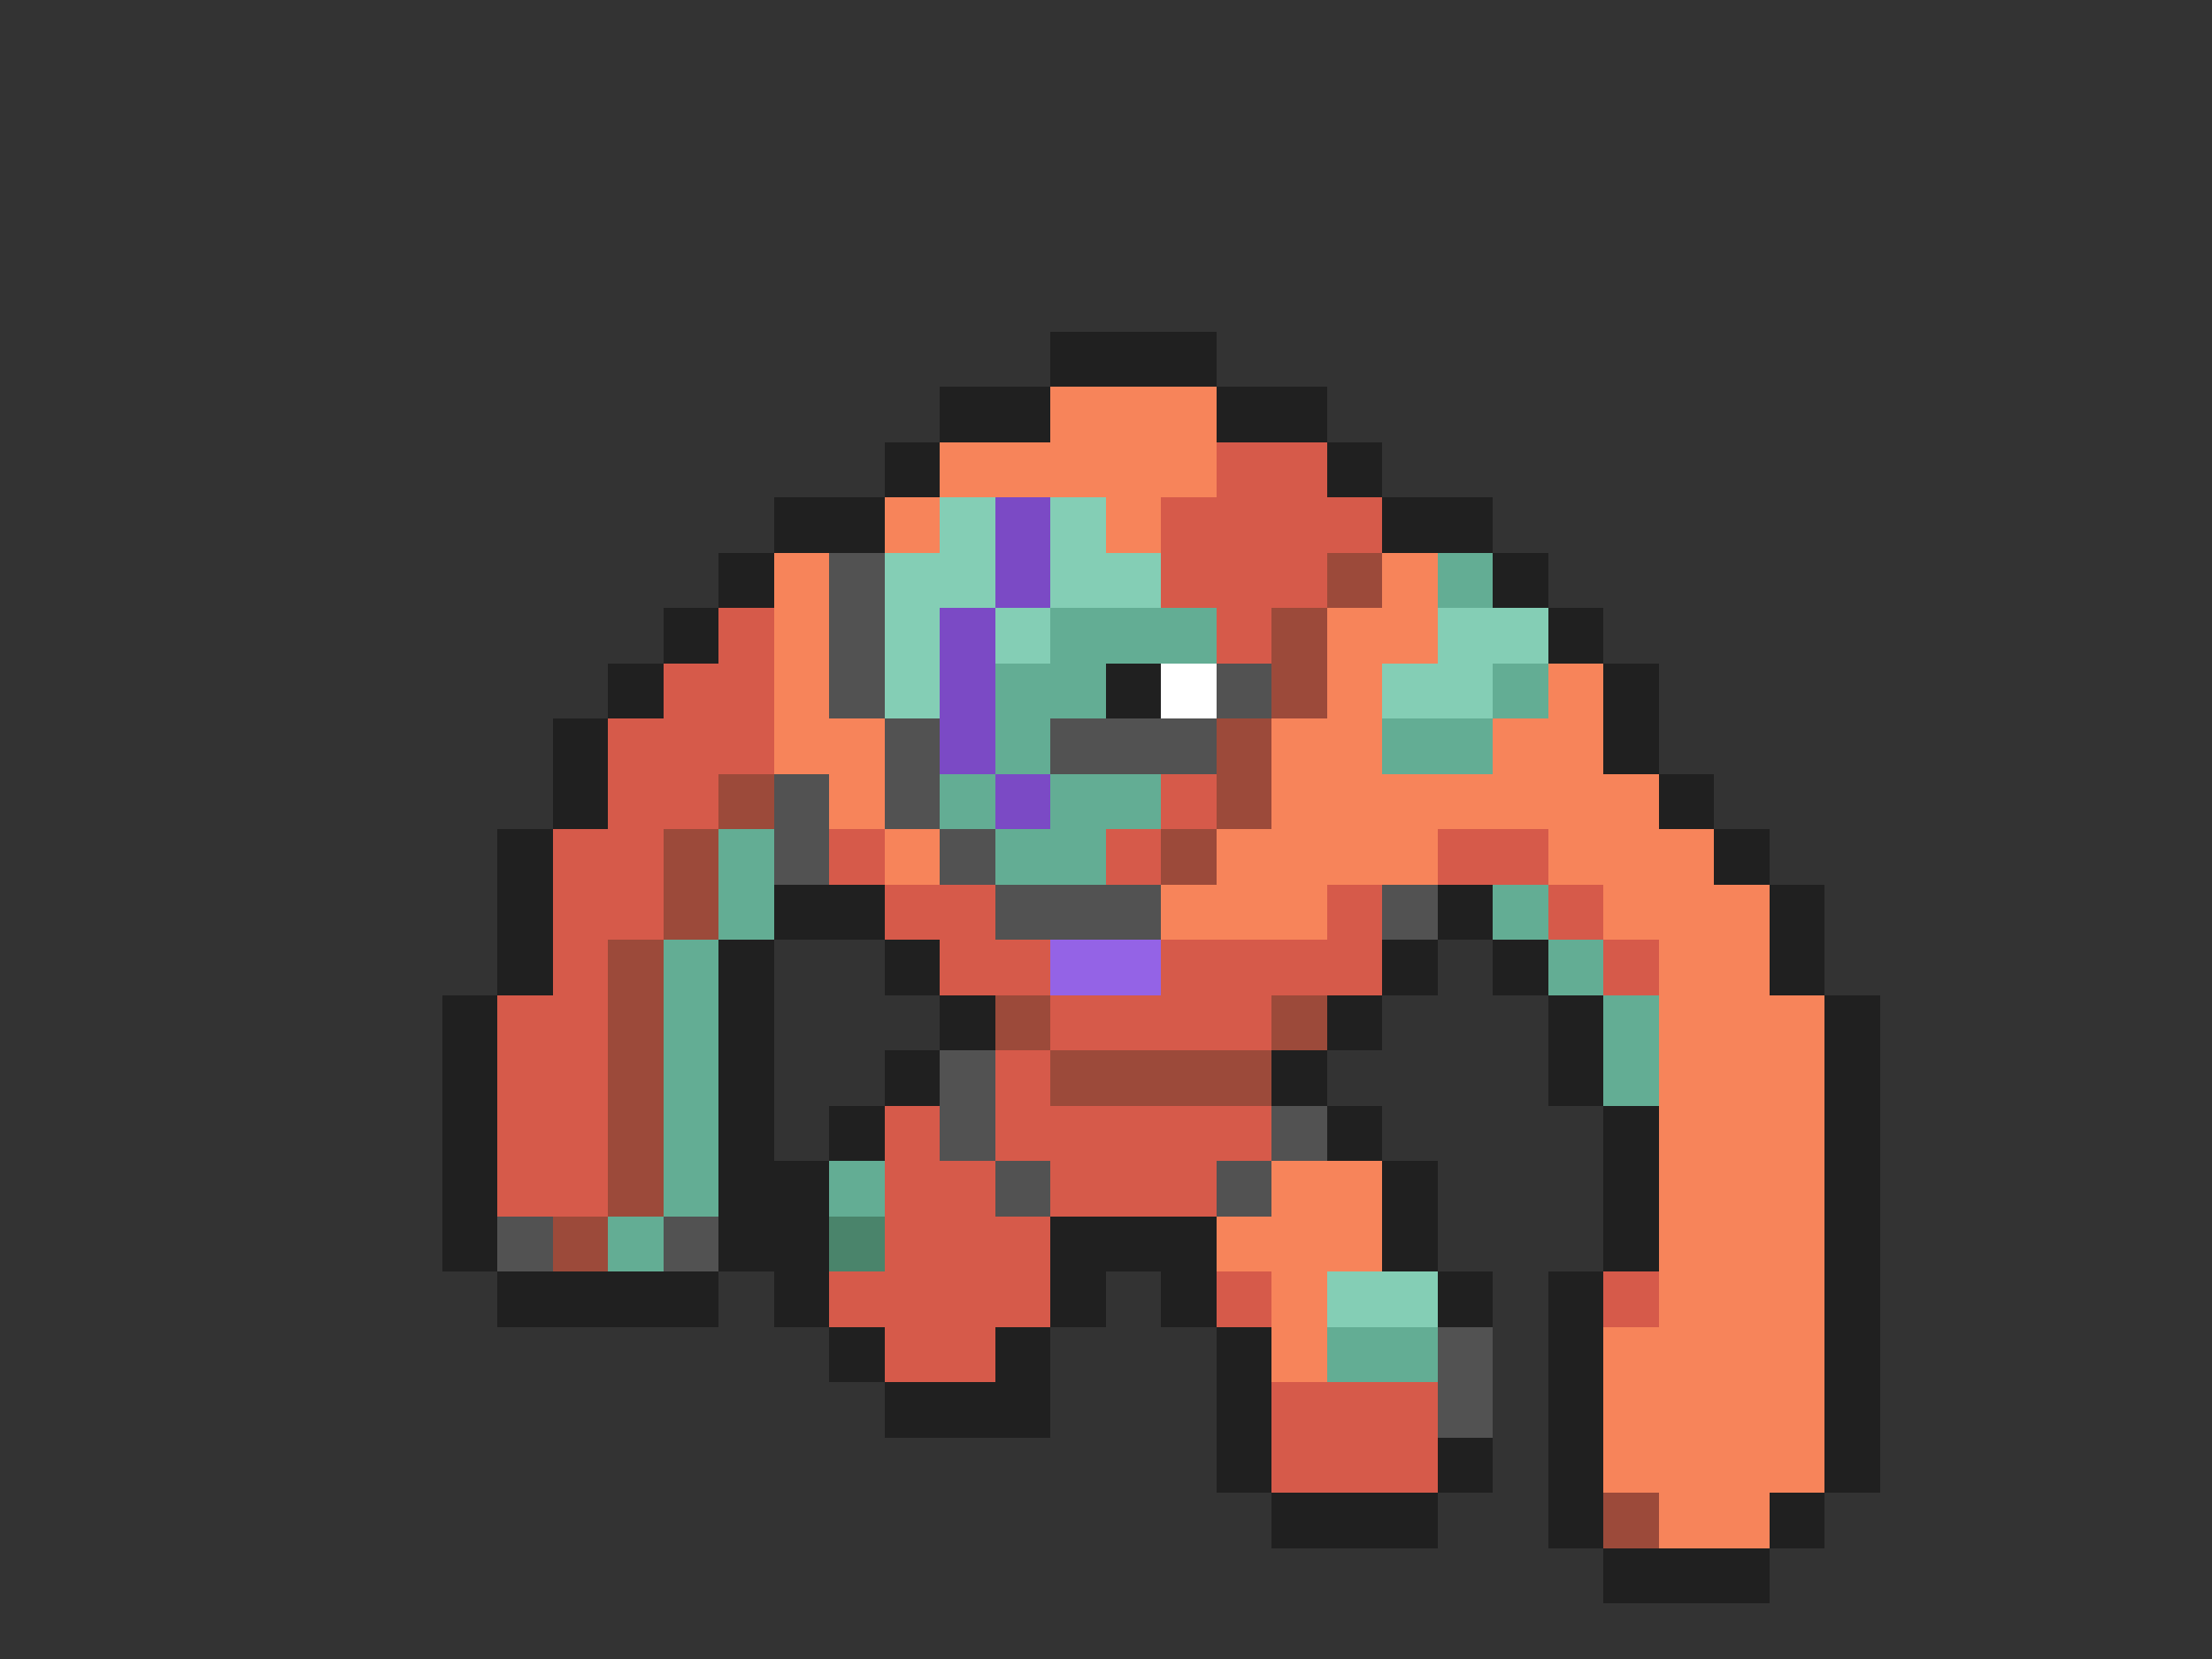 <svg xmlns="http://www.w3.org/2000/svg" viewBox="0 -0.5 40 30" shape-rendering="crispEdges">
<rect x="0" y="-0.5" width="40" height="30" fill="#333333" stroke="none"/>
<path stroke="#202020" d="M19 6h3M17 7h2M22 7h2M16 8h1M24 8h1M14 9h2M25 9h2M13 10h1M27 10h1M12 11h1M28 11h1M11 12h1M20 12h1M29 12h1M10 13h1M29 13h1M10 14h1M30 14h1M9 15h1M31 15h1M9 16h1M14 16h2M26 16h1M32 16h1M9 17h1M13 17h1M16 17h1M25 17h1M27 17h1M32 17h1M8 18h1M13 18h1M17 18h1M24 18h1M28 18h1M33 18h1M8 19h1M13 19h1M16 19h1M23 19h1M28 19h1M33 19h1M8 20h1M13 20h1M15 20h1M24 20h1M29 20h1M33 20h1M8 21h1M13 21h2M25 21h1M29 21h1M33 21h1M8 22h1M13 22h2M19 22h3M25 22h1M29 22h1M33 22h1M9 23h4M14 23h1M19 23h1M21 23h1M26 23h1M28 23h1M33 23h1M15 24h1M18 24h1M22 24h1M28 24h1M33 24h1M16 25h3M22 25h1M28 25h1M33 25h1M22 26h1M26 26h1M28 26h1M33 26h1M23 27h3M28 27h1M32 27h1M29 28h3" />
<path stroke="#f7845a" d="M19 7h3M17 8h5M16 9h1M20 9h1M14 10h1M25 10h1M14 11h1M24 11h2M14 12h1M24 12h1M28 12h1M14 13h2M23 13h2M27 13h2M15 14h1M23 14h7M16 15h1M22 15h4M28 15h3M21 16h3M29 16h3M30 17h2M30 18h3M30 19h3M30 20h3M23 21h2M30 21h3M22 22h3M30 22h3M23 23h1M30 23h3M23 24h1M29 24h4M29 25h4M29 26h4M30 27h2" />
<path stroke="#d65a4a" d="M22 8h2M21 9h4M21 10h3M13 11h1M22 11h1M12 12h2M11 13h3M11 14h2M21 14h1M10 15h2M15 15h1M20 15h1M26 15h2M10 16h2M16 16h2M24 16h1M28 16h1M10 17h1M17 17h2M21 17h4M29 17h1M9 18h2M19 18h4M9 19h2M18 19h1M9 20h2M16 20h1M18 20h5M9 21h2M16 21h2M19 21h3M16 22h3M15 23h4M22 23h1M29 23h1M16 24h2M23 25h3M23 26h3" />
<path stroke="#84ceb5" d="M17 9h1M19 9h1M16 10h2M19 10h2M16 11h1M18 11h1M26 11h2M16 12h1M25 12h2M24 23h2" />
<path stroke="#7b4ac5" d="M18 9h1M18 10h1M17 11h1M17 12h1M17 13h1M18 14h1" />
<path stroke="#525252" d="M15 10h1M15 11h1M15 12h1M22 12h1M16 13h1M19 13h3M14 14h1M16 14h1M14 15h1M17 15h1M18 16h3M25 16h1M17 19h1M17 20h1M23 20h1M18 21h1M22 21h1M9 22h1M12 22h1M26 24h1M26 25h1" />
<path stroke="#9c4a3a" d="M24 10h1M23 11h1M23 12h1M22 13h1M13 14h1M22 14h1M12 15h1M21 15h1M12 16h1M11 17h1M11 18h1M18 18h1M23 18h1M11 19h1M19 19h4M11 20h1M11 21h1M10 22h1M29 27h1" />
<path stroke="#63ad94" d="M26 10h1M19 11h3M18 12h2M27 12h1M18 13h1M25 13h2M17 14h1M19 14h2M13 15h1M18 15h2M13 16h1M27 16h1M12 17h1M28 17h1M12 18h1M29 18h1M12 19h1M29 19h1M12 20h1M12 21h1M15 21h1M11 22h1M24 24h2" />
<path stroke="#ffffff" d="M21 12h1" />
<path stroke="#9463e6" d="M19 17h2" />
<path stroke="#4a846b" d="M15 22h1" />
</svg>